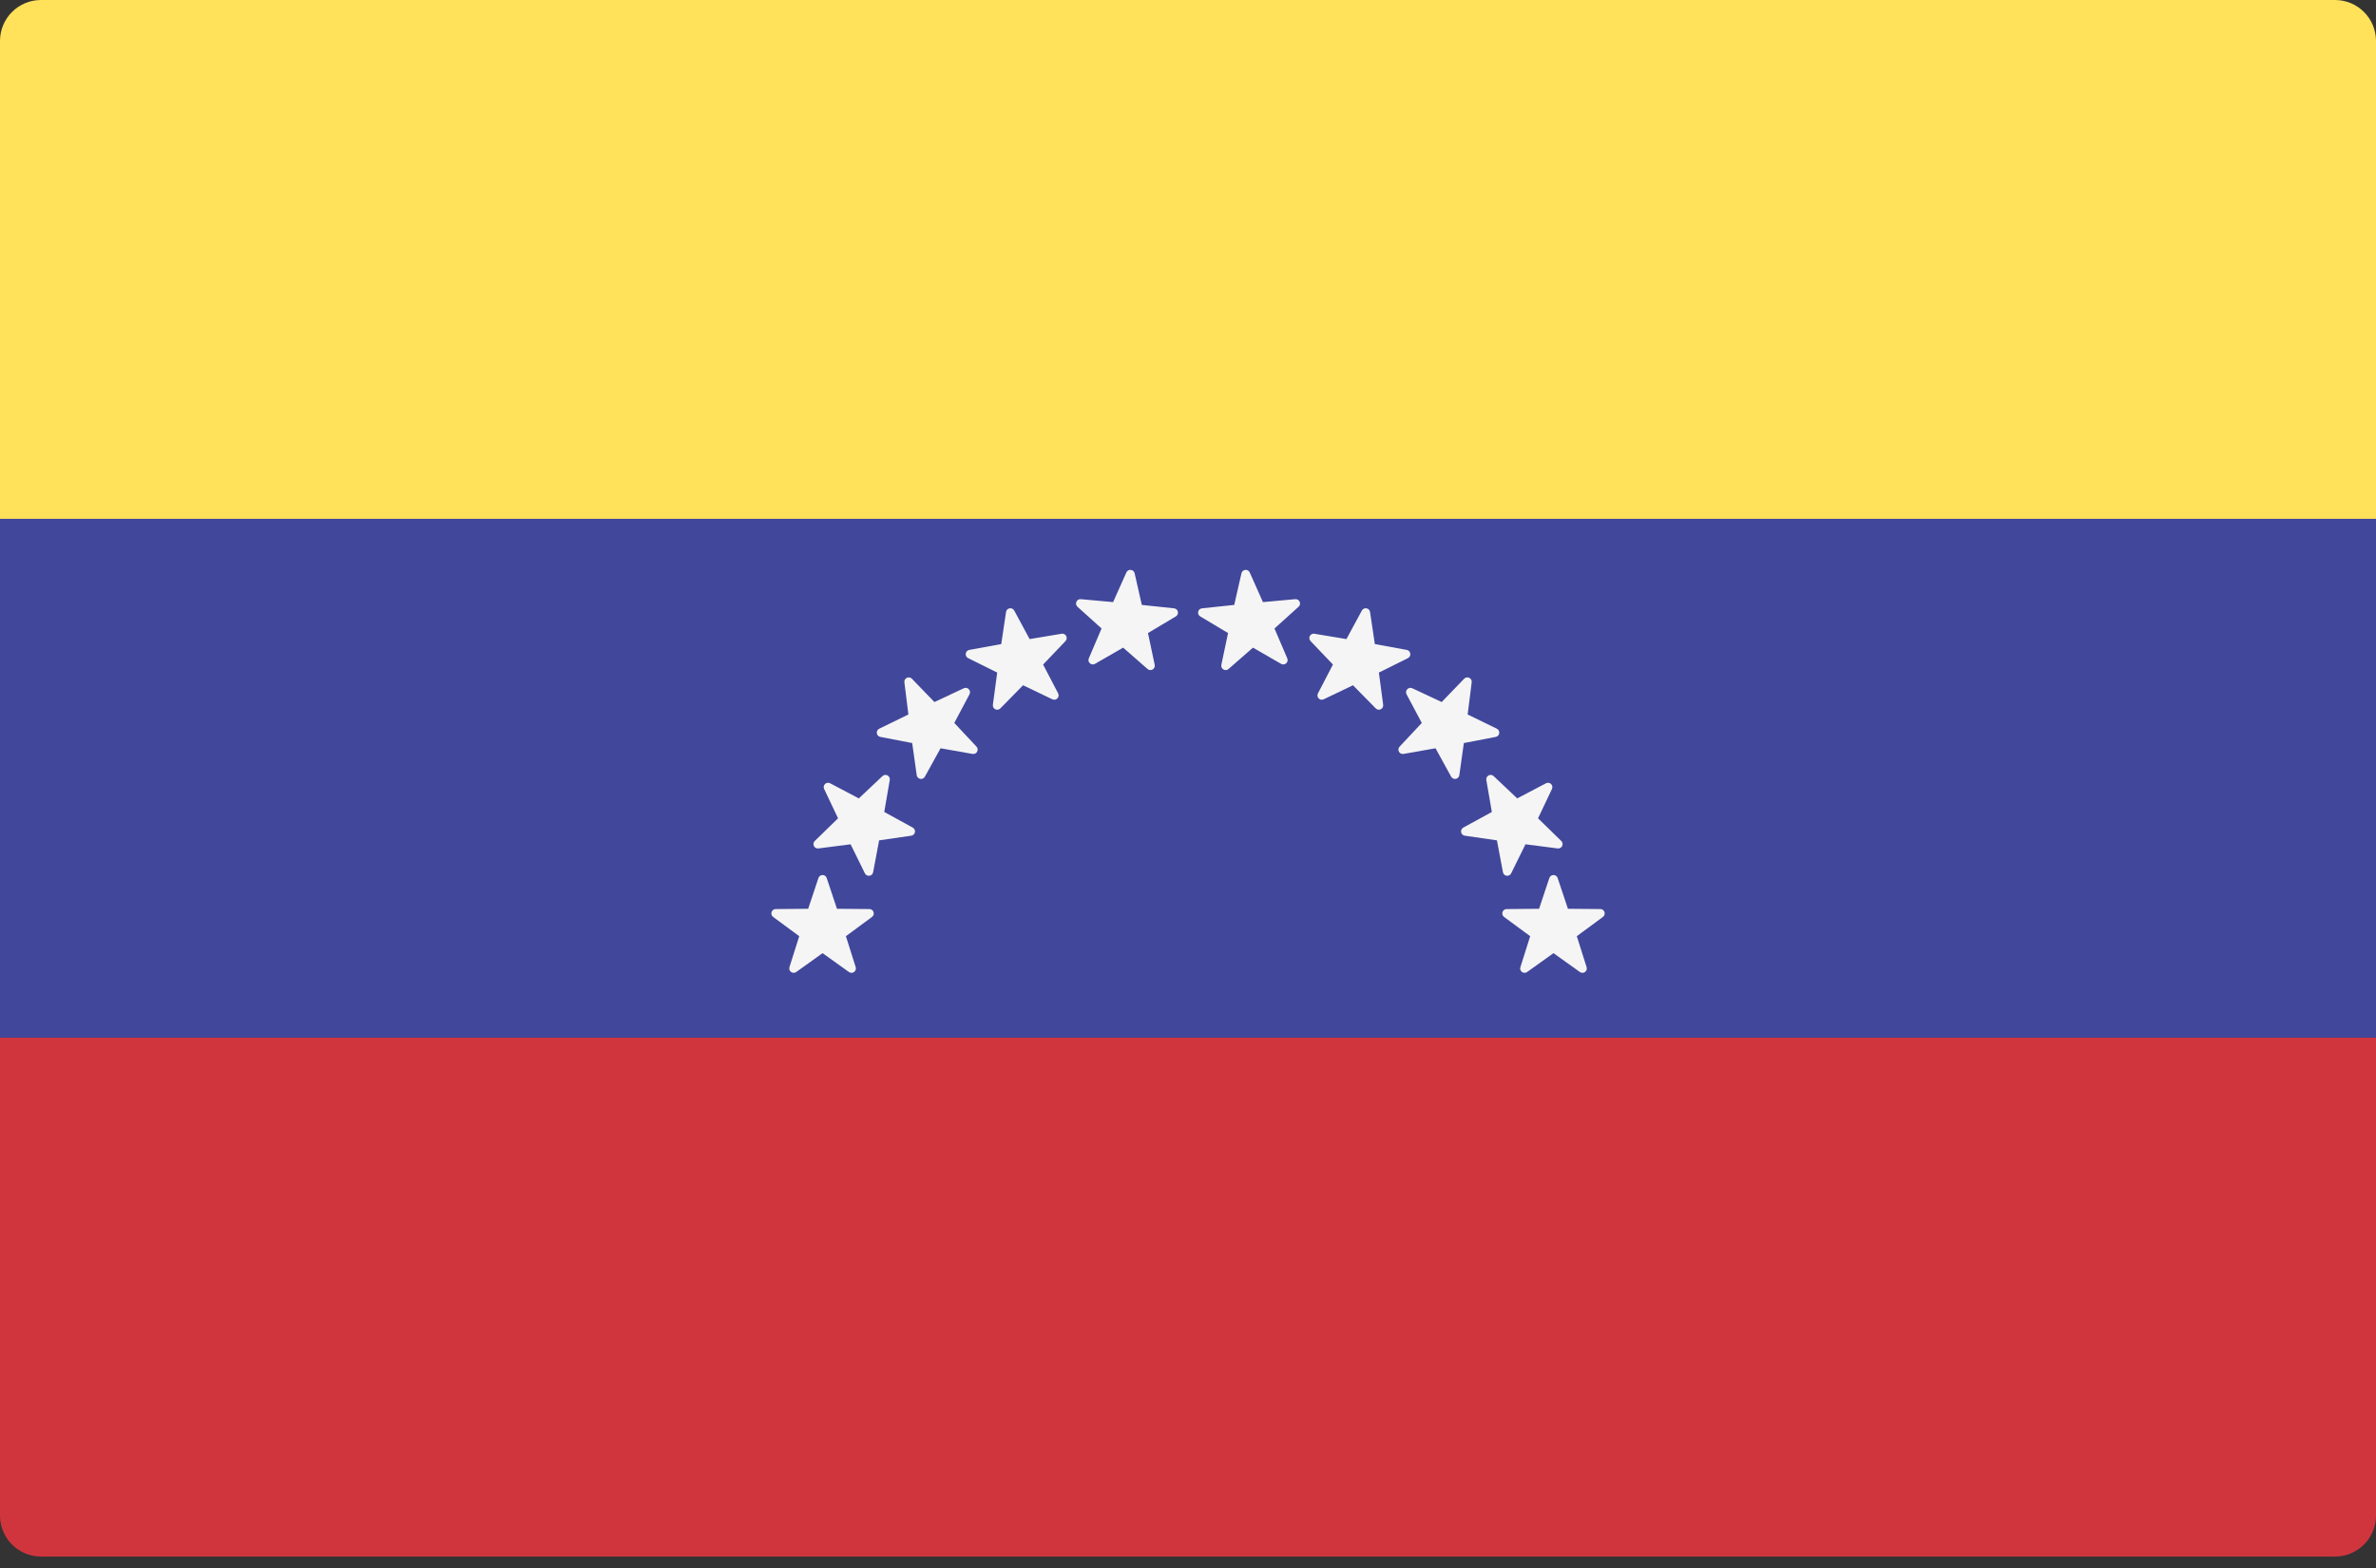 <svg width="50" height="33" viewBox="0 0 50 33" fill="none" xmlns="http://www.w3.org/2000/svg">
<rect x="0" y="0" width="50" height="33" fill="#333333" stroke="none"/>
<path d="M50 10.92H0V0.862C0 0.386 0.386 0 0.862 0H49.138C49.614 0 50 0.386 50 0.862L50 10.92Z" fill="#FFE15A"/>
<path d="M49.138 32.759H0.862C0.386 32.759 0 32.373 0 31.896V21.839H50V31.896C50 32.373 49.614 32.759 49.138 32.759Z" fill="#D0353E"/>
<path d="M50 10.919H0V21.838H50V10.919Z" fill="#41479B"/>
<path d="M17.397 18.479L17.613 19.126L18.296 19.132C18.384 19.132 18.421 19.245 18.35 19.298L17.801 19.703L18.007 20.354C18.033 20.439 17.937 20.508 17.865 20.457L17.31 20.06L16.755 20.457C16.683 20.508 16.587 20.439 16.613 20.354L16.819 19.703L16.27 19.298C16.199 19.245 16.235 19.132 16.324 19.132L17.007 19.126L17.223 18.479C17.251 18.395 17.369 18.395 17.397 18.479Z" fill="#F5F5F5"/>
<path d="M18.724 16.416L18.608 17.089L19.207 17.417C19.285 17.459 19.264 17.576 19.176 17.588L18.5 17.686L18.374 18.357C18.358 18.444 18.241 18.46 18.201 18.381L17.9 17.769L17.222 17.856C17.135 17.867 17.083 17.761 17.146 17.699L17.636 17.222L17.343 16.605C17.305 16.526 17.391 16.443 17.469 16.485L18.073 16.803L18.57 16.334C18.634 16.273 18.739 16.329 18.724 16.416Z" fill="#F5F5F5"/>
<path d="M20.402 14.612L20.082 15.215L20.549 15.713C20.609 15.778 20.553 15.882 20.466 15.867L19.793 15.748L19.463 16.346C19.421 16.423 19.304 16.402 19.291 16.314L19.196 15.638L18.526 15.509C18.439 15.493 18.423 15.375 18.503 15.336L19.116 15.037L19.032 14.36C19.021 14.272 19.128 14.221 19.189 14.284L19.664 14.775L20.282 14.485C20.362 14.448 20.444 14.534 20.402 14.612Z" fill="#F5F5F5"/>
<path d="M22.422 13.492L21.951 13.986L22.267 14.592C22.307 14.671 22.225 14.756 22.145 14.717L21.529 14.422L21.051 14.909C20.989 14.972 20.882 14.92 20.894 14.832L20.985 14.155L20.373 13.851C20.294 13.811 20.311 13.694 20.398 13.678L21.07 13.555L21.171 12.88C21.184 12.792 21.301 12.772 21.343 12.849L21.667 13.45L22.341 13.338C22.428 13.323 22.483 13.428 22.422 13.492Z" fill="#F5F5F5"/>
<path d="M24.744 12.973L24.158 13.323L24.299 13.991C24.318 14.078 24.215 14.138 24.149 14.08L23.635 13.63L23.043 13.971C22.967 14.015 22.878 13.937 22.913 13.855L23.181 13.227L22.674 12.77C22.609 12.711 22.656 12.602 22.744 12.61L23.424 12.672L23.703 12.048C23.739 11.967 23.857 11.979 23.877 12.065L24.028 12.731L24.707 12.803C24.795 12.812 24.82 12.928 24.744 12.973Z" fill="#F5F5F5"/>
<path d="M32.604 18.479L32.388 19.126L31.706 19.132C31.617 19.132 31.58 19.245 31.651 19.298L32.201 19.703L31.995 20.354C31.968 20.439 32.064 20.508 32.136 20.457L32.691 20.06L33.247 20.457C33.319 20.508 33.415 20.439 33.388 20.354L33.182 19.703L33.731 19.298C33.803 19.245 33.766 19.132 33.678 19.132L32.995 19.126L32.779 18.479C32.751 18.395 32.632 18.395 32.604 18.479Z" fill="#F5F5F5"/>
<path d="M31.278 16.416L31.394 17.089L30.794 17.417C30.717 17.459 30.738 17.576 30.826 17.588L31.501 17.686L31.628 18.357C31.644 18.444 31.761 18.46 31.8 18.381L32.102 17.769L32.779 17.856C32.867 17.867 32.919 17.761 32.855 17.699L32.366 17.222L32.659 16.605C32.696 16.526 32.611 16.443 32.533 16.485L31.928 16.803L31.432 16.334C31.368 16.273 31.263 16.329 31.278 16.416Z" fill="#F5F5F5"/>
<path d="M29.599 14.612L29.92 15.215L29.453 15.713C29.392 15.778 29.449 15.882 29.536 15.867L30.209 15.748L30.538 16.346C30.581 16.423 30.698 16.402 30.71 16.314L30.805 15.638L31.476 15.509C31.563 15.493 31.578 15.375 31.499 15.336L30.885 15.037L30.97 14.36C30.981 14.272 30.874 14.221 30.812 14.284L30.338 14.775L29.72 14.485C29.64 14.448 29.558 14.534 29.599 14.612Z" fill="#F5F5F5"/>
<path d="M27.579 13.492L28.05 13.986L27.735 14.592C27.694 14.671 27.776 14.756 27.856 14.717L28.472 14.422L28.951 14.909C29.013 14.972 29.119 14.92 29.107 14.832L29.017 14.155L29.628 13.851C29.707 13.811 29.69 13.694 29.603 13.678L28.932 13.555L28.831 12.88C28.818 12.792 28.701 12.772 28.659 12.849L28.334 13.45L27.661 13.338C27.573 13.323 27.518 13.428 27.579 13.492Z" fill="#F5F5F5"/>
<path d="M25.257 12.973L25.843 13.323L25.702 13.991C25.684 14.078 25.786 14.138 25.853 14.08L26.367 13.63L26.958 13.971C27.035 14.015 27.124 13.937 27.089 13.855L26.82 13.227L27.327 12.77C27.393 12.711 27.345 12.602 27.257 12.61L26.577 12.672L26.299 12.048C26.263 11.967 26.145 11.979 26.125 12.065L25.973 12.731L25.294 12.803C25.207 12.812 25.181 12.928 25.257 12.973Z" fill="#F5F5F5"/>
</svg>
